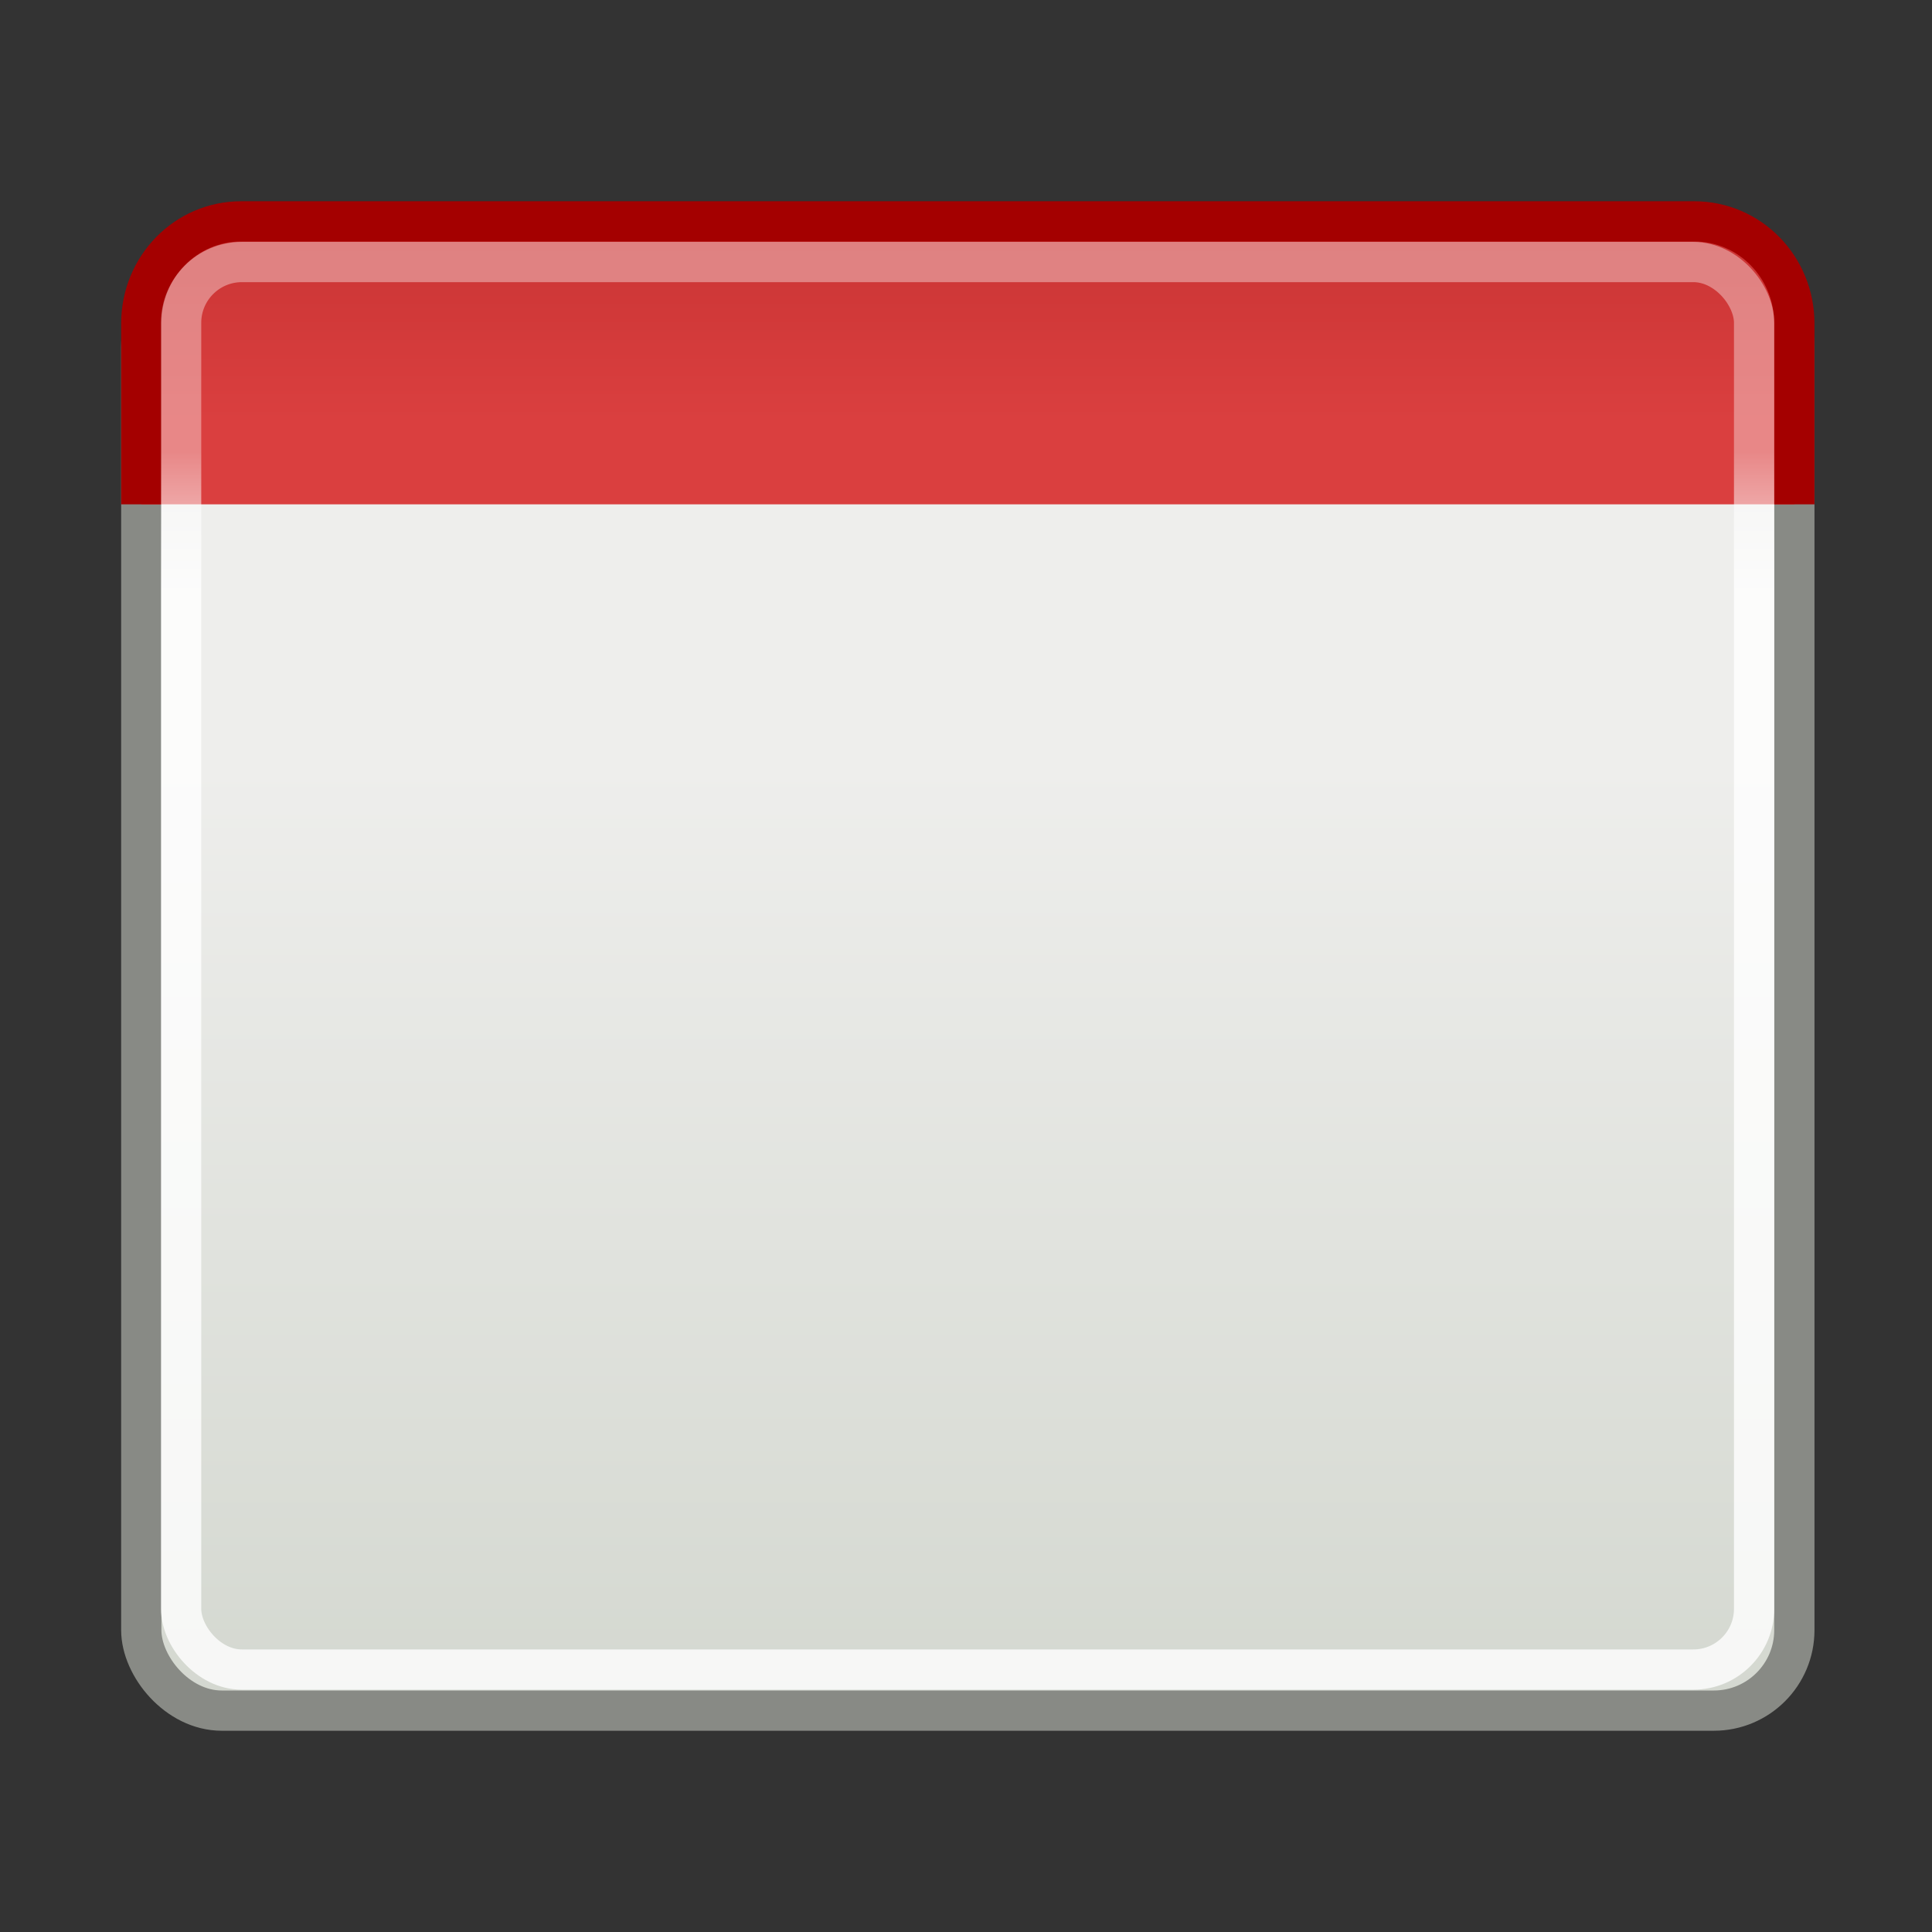 <svg xmlns:svg="http://www.w3.org/2000/svg" xmlns="http://www.w3.org/2000/svg" xmlns:xlink="http://www.w3.org/1999/xlink" width="48" height="48" id="svg11300" version="1.1"><rect width="100%" height="100%" fill="#333333" stroke="none"/><defs id="defs3"><linearGradient id="linearGradient5534"><stop offset="0" id="stop5536" style="stop-color:#c22f2f;stop-opacity:1"/><stop offset="1" id="stop5538" style="stop-color:#da3f3f;stop-opacity:1"/></linearGradient><linearGradient id="linearGradient2781"><stop id="stop2783" offset="0" style="stop-color:#d3d7cf;stop-opacity:1"/><stop id="stop2785" offset="1" style="stop-color:#eeeeec;stop-opacity:1"/></linearGradient><linearGradient id="linearGradient3690"><stop id="stop3692" offset="0" style="stop-color:white;stop-opacity:1"/><stop id="stop3694" offset="1" style="stop-color:white;stop-opacity:0.47"/></linearGradient><linearGradient xlink:href="#linearGradient3690" id="linearGradient2289" gradientUnits="userSpaceOnUse" gradientTransform="matrix(1.261,0,0,1.206,-7.473,-4.946)" x1="9.5" y1="16.26" x2="9.5" y2="13.41"/><linearGradient xlink:href="#linearGradient5534" id="linearGradient2292" gradientUnits="userSpaceOnUse" gradientTransform="matrix(1.245,0,0,1.271,-7.074,-5.302)" x1="23.07" y1="6.8" x2="23.07" y2="12.4"/><linearGradient xlink:href="#linearGradient2781" id="linearGradient2295" gradientUnits="userSpaceOnUse" gradientTransform="matrix(1.245,0,0,1.177,-7.074,-3.983)" x1="24.93" y1="40" x2="24.93" y2="19.54"/></defs><rect ry="2" rx="2" y="6.61" x="3.51" height="35.89" width="41.07" id="rect1915" style="fill:url(#linearGradient2295);stroke:#888a85"/><path id="path1917" d="m3.51 12.53 0-4.49C3.51 6.63 4.62 5.5 5.99 5.5l36.1 0c1.38 0 2.49 1.13 2.49 2.54l0 4.49" style="fill:url(#linearGradient2292);stroke:#a40000"/><rect ry="1.51" rx="1.51" y="6.51" x="4.5" height="34.97" width="39.08" id="rect1919" style="fill:none;opacity:0.8;stroke:url(#linearGradient2289)"/><g display="inline" transform="translate(-11.173,-40.076)" id="g2721"/></svg>